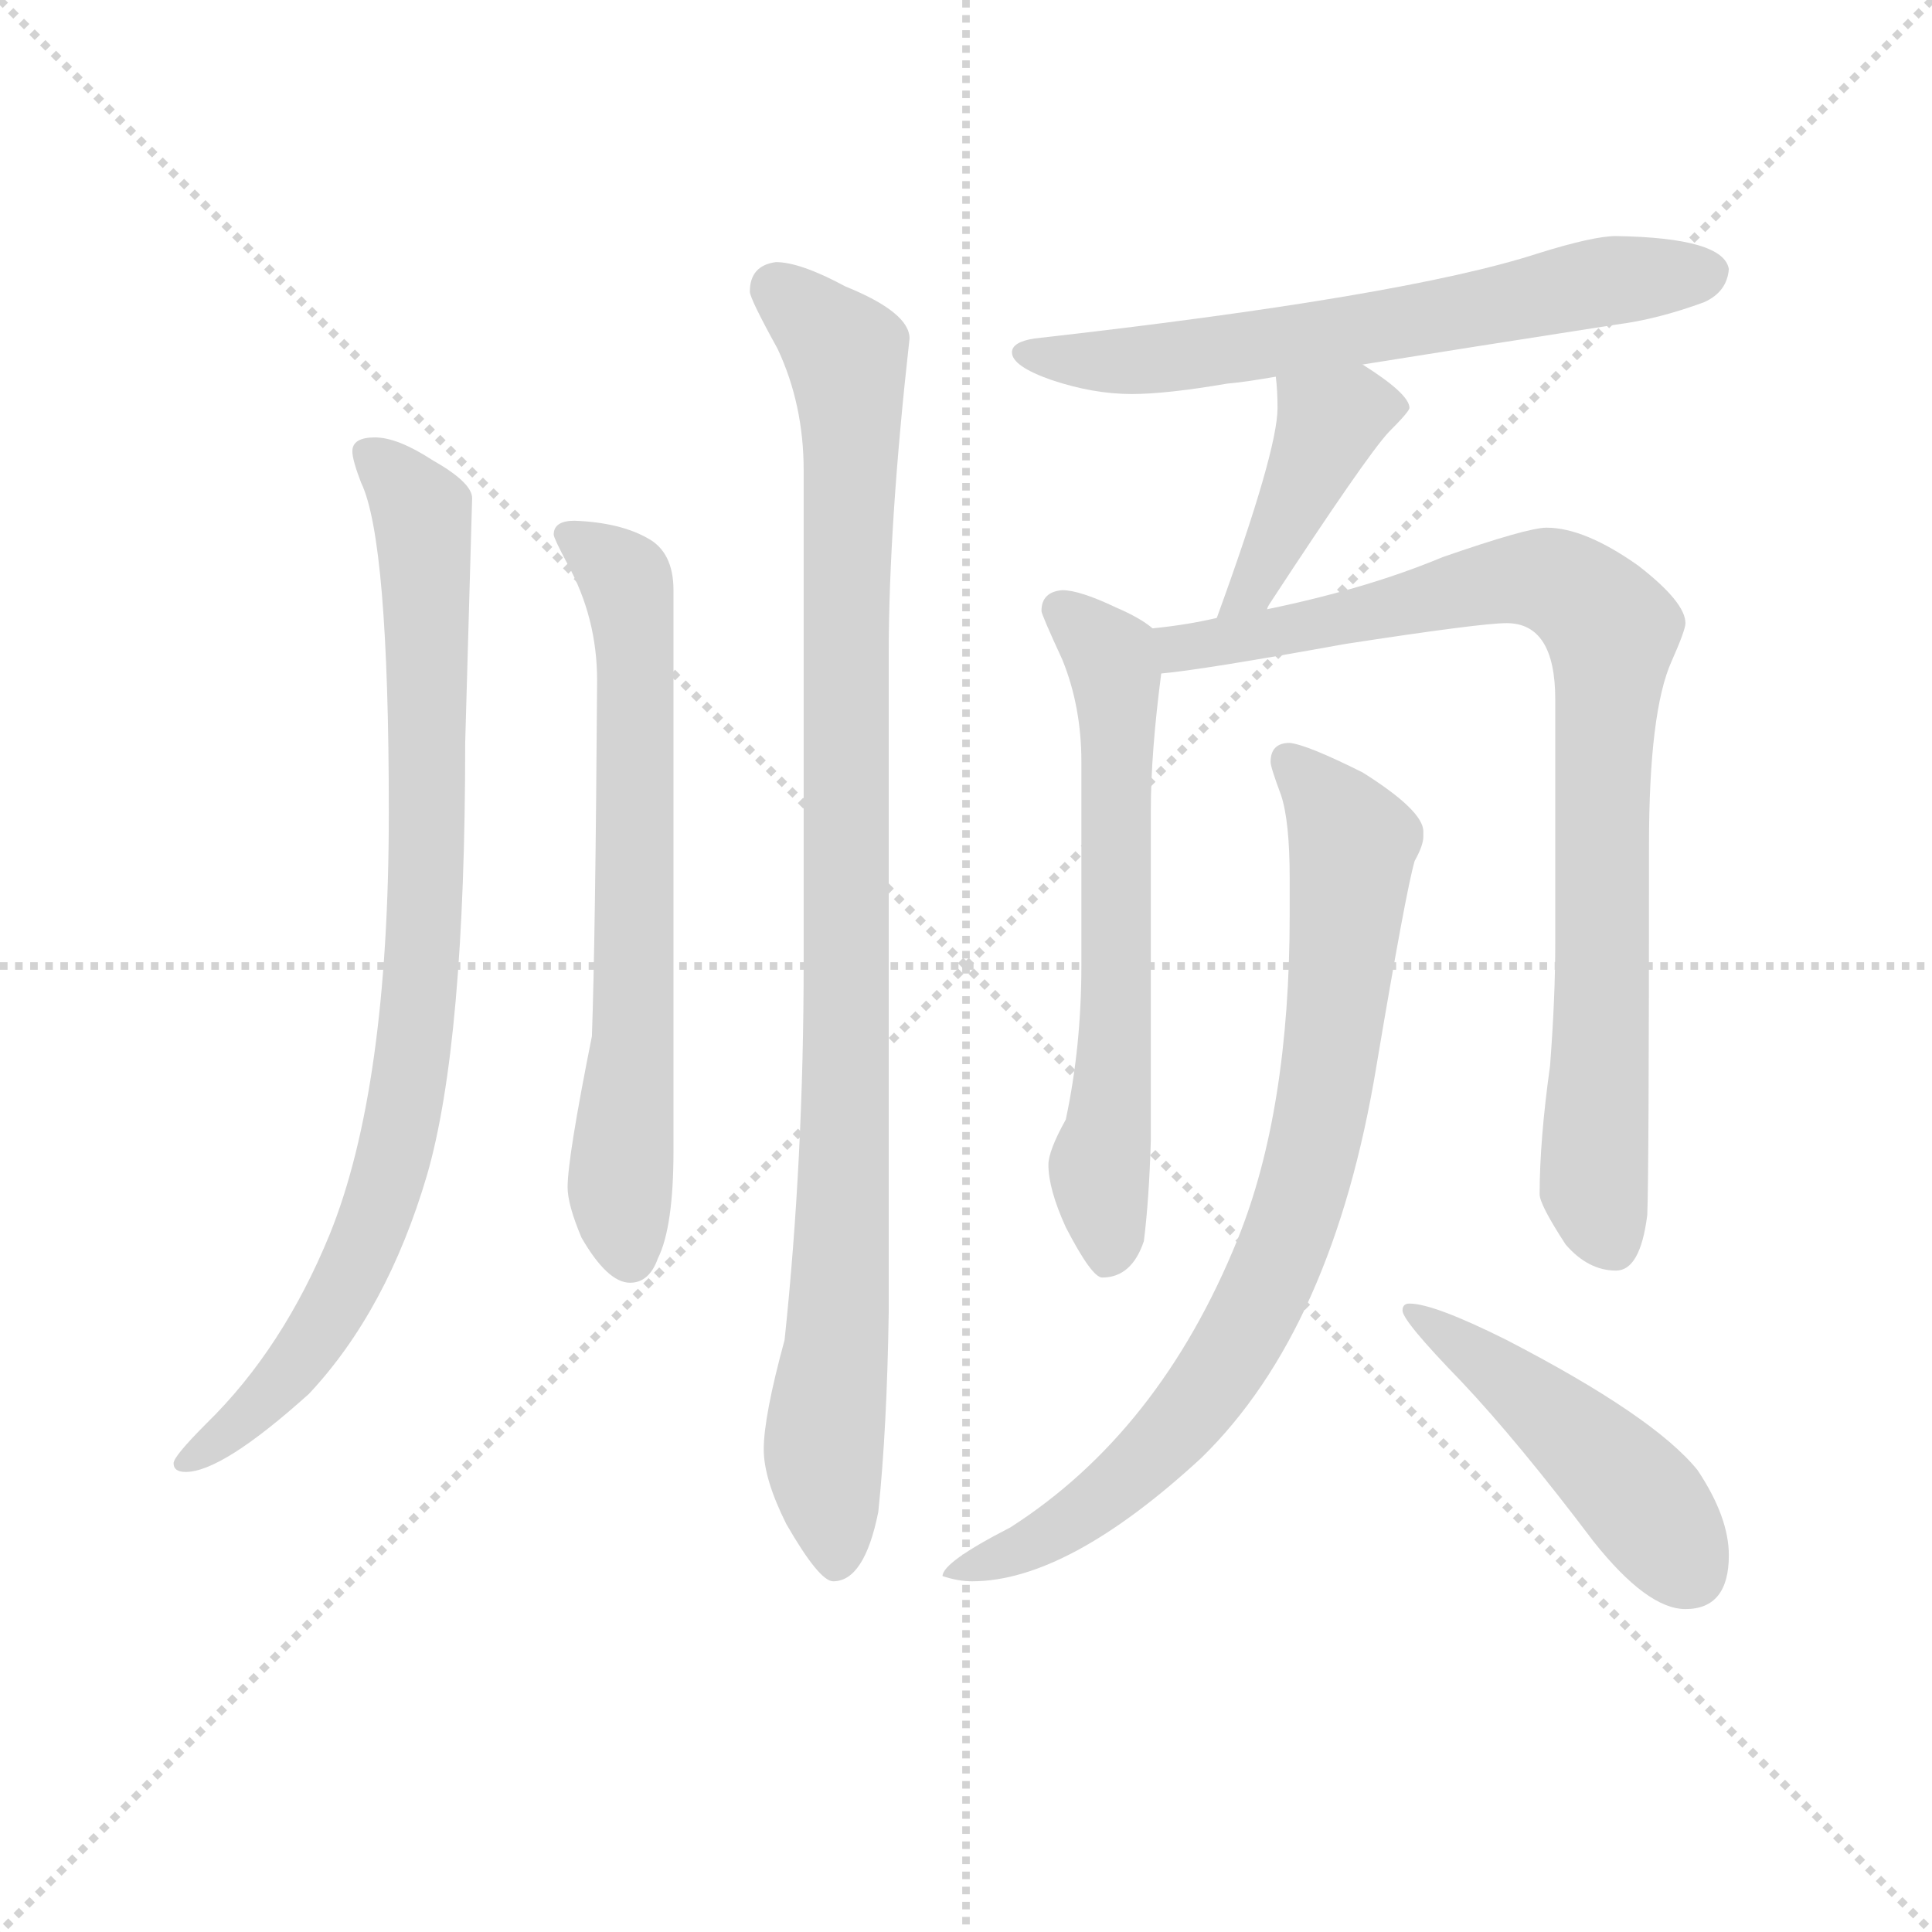 <svg version="1.1" viewBox="0 0 1024 1024" xmlns="http://www.w3.org/2000/svg">
  <g stroke="lightgray" stroke-dasharray="1,1" stroke-width="1" transform="scale(4, 4)">
    <line x1="0" y1="0" x2="256" y2="256"></line>
    <line x1="256" y1="0" x2="0" y2="256"></line>
    <line x1="128" y1="0" x2="128" y2="256"></line>
    <line x1="0" y1="128" x2="256" y2="128"></line>
  </g>
  <g transform="scale(0.92, -0.92) translate(60, -830)">
    <style type="text/css">
      
        @keyframes keyframes0 {
          from {
            stroke: blue;
            stroke-dashoffset: 892;
            stroke-width: 128;
          }
          74% {
            animation-timing-function: step-end;
            stroke: blue;
            stroke-dashoffset: 0;
            stroke-width: 128;
          }
          to {
            stroke: black;
            stroke-width: 1024;
          }
        }
        #make-me-a-hanzi-animation-0 {
          animation: keyframes0 0.976s both;
          animation-delay: 0s;
          animation-timing-function: linear;
        }
      
        @keyframes keyframes1 {
          from {
            stroke: blue;
            stroke-dashoffset: 688;
            stroke-width: 128;
          }
          69% {
            animation-timing-function: step-end;
            stroke: blue;
            stroke-dashoffset: 0;
            stroke-width: 128;
          }
          to {
            stroke: black;
            stroke-width: 1024;
          }
        }
        #make-me-a-hanzi-animation-1 {
          animation: keyframes1 0.81s both;
          animation-delay: 0.976s;
          animation-timing-function: linear;
        }
      
        @keyframes keyframes2 {
          from {
            stroke: blue;
            stroke-dashoffset: 1009;
            stroke-width: 128;
          }
          77% {
            animation-timing-function: step-end;
            stroke: blue;
            stroke-dashoffset: 0;
            stroke-width: 128;
          }
          to {
            stroke: black;
            stroke-width: 1024;
          }
        }
        #make-me-a-hanzi-animation-2 {
          animation: keyframes2 1.071s both;
          animation-delay: 1.786s;
          animation-timing-function: linear;
        }
      
        @keyframes keyframes3 {
          from {
            stroke: blue;
            stroke-dashoffset: 652;
            stroke-width: 128;
          }
          68% {
            animation-timing-function: step-end;
            stroke: blue;
            stroke-dashoffset: 0;
            stroke-width: 128;
          }
          to {
            stroke: black;
            stroke-width: 1024;
          }
        }
        #make-me-a-hanzi-animation-3 {
          animation: keyframes3 0.781s both;
          animation-delay: 2.857s;
          animation-timing-function: linear;
        }
      
        @keyframes keyframes4 {
          from {
            stroke: blue;
            stroke-dashoffset: 420;
            stroke-width: 128;
          }
          58% {
            animation-timing-function: step-end;
            stroke: blue;
            stroke-dashoffset: 0;
            stroke-width: 128;
          }
          to {
            stroke: black;
            stroke-width: 1024;
          }
        }
        #make-me-a-hanzi-animation-4 {
          animation: keyframes4 0.592s both;
          animation-delay: 3.638s;
          animation-timing-function: linear;
        }
      
        @keyframes keyframes5 {
          from {
            stroke: blue;
            stroke-dashoffset: 642;
            stroke-width: 128;
          }
          68% {
            animation-timing-function: step-end;
            stroke: blue;
            stroke-dashoffset: 0;
            stroke-width: 128;
          }
          to {
            stroke: black;
            stroke-width: 1024;
          }
        }
        #make-me-a-hanzi-animation-5 {
          animation: keyframes5 0.772s both;
          animation-delay: 4.229s;
          animation-timing-function: linear;
        }
      
        @keyframes keyframes6 {
          from {
            stroke: blue;
            stroke-dashoffset: 885;
            stroke-width: 128;
          }
          74% {
            animation-timing-function: step-end;
            stroke: blue;
            stroke-dashoffset: 0;
            stroke-width: 128;
          }
          to {
            stroke: black;
            stroke-width: 1024;
          }
        }
        #make-me-a-hanzi-animation-6 {
          animation: keyframes6 0.97s both;
          animation-delay: 5.002s;
          animation-timing-function: linear;
        }
      
        @keyframes keyframes7 {
          from {
            stroke: blue;
            stroke-dashoffset: 829;
            stroke-width: 128;
          }
          73% {
            animation-timing-function: step-end;
            stroke: blue;
            stroke-dashoffset: 0;
            stroke-width: 128;
          }
          to {
            stroke: black;
            stroke-width: 1024;
          }
        }
        #make-me-a-hanzi-animation-7 {
          animation: keyframes7 0.925s both;
          animation-delay: 5.972s;
          animation-timing-function: linear;
        }
      
        @keyframes keyframes8 {
          from {
            stroke: blue;
            stroke-dashoffset: 477;
            stroke-width: 128;
          }
          61% {
            animation-timing-function: step-end;
            stroke: blue;
            stroke-dashoffset: 0;
            stroke-width: 128;
          }
          to {
            stroke: black;
            stroke-width: 1024;
          }
        }
        #make-me-a-hanzi-animation-8 {
          animation: keyframes8 0.638s both;
          animation-delay: 6.897s;
          animation-timing-function: linear;
        }
      
    </style>
    
      <path d="M 156 578 Q 143 578 143 570 Q 143 565 148 552 Q 164 519 164 362 Q 164 203 130 119 Q 103 53 59 10 Q 40 -9 40 -13 Q 40 -18 47 -18 Q 68 -18 118 27 Q 163 75 186 153 Q 208 229 208 402 L 212 543 Q 212 552 189 565 Q 169 578 156 578 Z" fill="lightgray"></path>
    
      <path d="M 271 530 Q 259 530 259 522 Q 259 520 267 505 Q 284 474 284 438 Q 283 288 281 233 Q 267 163 267 146 Q 267 136 275 117 Q 290 91 303 91 Q 314 91 319 105 Q 328 123 328 167 L 328 490 Q 328 512 313 520 Q 297 529 271 530 Z" fill="lightgray"></path>
    
      <path d="M 387 679 Q 372 677 372 662 Q 372 658 388 629 Q 403 597 403 559 L 403 276 Q 403 162 392 58 Q 380 14 380 -5 Q 380 -22 393 -48 Q 412 -81 420 -81 Q 438 -81 446 -41 Q 451 7 452 74 L 452 453 Q 452 528 464 635 Q 464 650 427 665 Q 401 679 387 679 Z" fill="lightgray"></path>
    
      <path d="M 725 620 Q 781 629 871 643 Q 895 646 922 656 Q 935 662 936 675 Q 933 693 871 694 Q 858 694 826 684 Q 749 659 536 635 Q 523 633 523 627 Q 523 619 546 611 Q 570 603 592 603 Q 612 603 647 609 Q 658 610 675 613 L 725 620 Z" fill="lightgray"></path>
    
      <path d="M 675 613 Q 676 605 676 595 Q 676 570 641 474 C 631 446 656 453 670 479 Q 670 480 672 483 Q 727 567 740 581 Q 752 593 752 595 Q 752 603 725 620 C 700 636 672 643 675 613 Z" fill="lightgray"></path>
    
      <path d="M 604 468 Q 597 474 583 480 Q 562 490 552 490 Q 540 489 540 478 Q 540 476 552 450 Q 563 423 563 391 L 563 274 Q 563 227 554 185 Q 544 167 544 159 Q 544 145 554 123 Q 569 94 575 94 Q 592 94 599 115 Q 602 139 603 173 L 603 363 Q 603 396 609 442 C 612 463 612 463 604 468 Z" fill="lightgray"></path>
    
      <path d="M 641 474 Q 624 470 604 468 C 574 464 579 438 609 442 Q 632 444 715 459 Q 793 471 808 471 Q 836 471 836 427 L 836 287 Q 836 255 833 216 Q 827 173 827 142 Q 827 136 842 113 Q 855 98 871 98 Q 885 98 889 130 Q 890 152 890 343 Q 890 420 903 449 Q 911 467 911 471 Q 911 483 884 504 Q 853 526 831 526 Q 820 526 771 509 Q 728 491 670 479 L 641 474 Z" fill="lightgray"></path>
    
      <path d="M 683 402 Q 672 402 672 391 Q 672 388 678 372 Q 683 357 683 324 L 683 303 Q 683 190 653 116 Q 608 5 522 -50 Q 483 -70 483 -78 Q 492 -81 500 -81 Q 555 -81 632 -10 Q 708 64 733 216 Q 750 317 755 334 Q 760 343 760 348 L 760 351 Q 760 363 725 385 Q 693 401 683 402 Z" fill="lightgray"></path>
    
      <path d="M 752 79 Q 748 79 748 75 Q 748 69 782 34 Q 815 -1 858 -58 Q 889 -97 911 -97 Q 936 -97 936 -66 Q 936 -44 918 -17 Q 893 14 808 58 Q 766 79 752 79 Z" fill="lightgray"></path>
    
    
      <clipPath id="make-me-a-hanzi-clip-0">
        <path d="M 156 578 Q 143 578 143 570 Q 143 565 148 552 Q 164 519 164 362 Q 164 203 130 119 Q 103 53 59 10 Q 40 -9 40 -13 Q 40 -18 47 -18 Q 68 -18 118 27 Q 163 75 186 153 Q 208 229 208 402 L 212 543 Q 212 552 189 565 Q 169 578 156 578 Z"></path>
      </clipPath>
      <path clip-path="url(#make-me-a-hanzi-clip-0)" d="M 153 568 L 183 535 L 185 520 L 185 313 L 176 207 L 159 135 L 134 79 L 101 31 L 46 -12" fill="none" id="make-me-a-hanzi-animation-0" stroke-dasharray="764 1528" stroke-linecap="round"></path>
    
      <clipPath id="make-me-a-hanzi-clip-1">
        <path d="M 271 530 Q 259 530 259 522 Q 259 520 267 505 Q 284 474 284 438 Q 283 288 281 233 Q 267 163 267 146 Q 267 136 275 117 Q 290 91 303 91 Q 314 91 319 105 Q 328 123 328 167 L 328 490 Q 328 512 313 520 Q 297 529 271 530 Z"></path>
      </clipPath>
      <path clip-path="url(#make-me-a-hanzi-clip-1)" d="M 268 522 L 297 500 L 305 467 L 305 236 L 297 145 L 303 106" fill="none" id="make-me-a-hanzi-animation-1" stroke-dasharray="560 1120" stroke-linecap="round"></path>
    
      <clipPath id="make-me-a-hanzi-clip-2">
        <path d="M 387 679 Q 372 677 372 662 Q 372 658 388 629 Q 403 597 403 559 L 403 276 Q 403 162 392 58 Q 380 14 380 -5 Q 380 -22 393 -48 Q 412 -81 420 -81 Q 438 -81 446 -41 Q 451 7 452 74 L 452 453 Q 452 528 464 635 Q 464 650 427 665 Q 401 679 387 679 Z"></path>
      </clipPath>
      <path clip-path="url(#make-me-a-hanzi-clip-2)" d="M 387 664 L 428 626 L 431 578 L 427 161 L 415 4 L 422 -70" fill="none" id="make-me-a-hanzi-animation-2" stroke-dasharray="881 1762" stroke-linecap="round"></path>
    
      <clipPath id="make-me-a-hanzi-clip-3">
        <path d="M 725 620 Q 781 629 871 643 Q 895 646 922 656 Q 935 662 936 675 Q 933 693 871 694 Q 858 694 826 684 Q 749 659 536 635 Q 523 633 523 627 Q 523 619 546 611 Q 570 603 592 603 Q 612 603 647 609 Q 658 610 675 613 L 725 620 Z"></path>
      </clipPath>
      <path clip-path="url(#make-me-a-hanzi-clip-3)" d="M 532 627 L 608 623 L 740 642 L 868 669 L 924 673" fill="none" id="make-me-a-hanzi-animation-3" stroke-dasharray="524 1048" stroke-linecap="round"></path>
    
      <clipPath id="make-me-a-hanzi-clip-4">
        <path d="M 675 613 Q 676 605 676 595 Q 676 570 641 474 C 631 446 656 453 670 479 Q 670 480 672 483 Q 727 567 740 581 Q 752 593 752 595 Q 752 603 725 620 C 700 636 672 643 675 613 Z"></path>
      </clipPath>
      <path clip-path="url(#make-me-a-hanzi-clip-4)" d="M 746 596 L 719 595 L 706 587 L 667 501 L 660 489 L 647 485" fill="none" id="make-me-a-hanzi-animation-4" stroke-dasharray="292 584" stroke-linecap="round"></path>
    
      <clipPath id="make-me-a-hanzi-clip-5">
        <path d="M 604 468 Q 597 474 583 480 Q 562 490 552 490 Q 540 489 540 478 Q 540 476 552 450 Q 563 423 563 391 L 563 274 Q 563 227 554 185 Q 544 167 544 159 Q 544 145 554 123 Q 569 94 575 94 Q 592 94 599 115 Q 602 139 603 173 L 603 363 Q 603 396 609 442 C 612 463 612 463 604 468 Z"></path>
      </clipPath>
      <path clip-path="url(#make-me-a-hanzi-clip-5)" d="M 551 479 L 579 452 L 583 435 L 583 228 L 573 157 L 579 106" fill="none" id="make-me-a-hanzi-animation-5" stroke-dasharray="514 1028" stroke-linecap="round"></path>
    
      <clipPath id="make-me-a-hanzi-clip-6">
        <path d="M 641 474 Q 624 470 604 468 C 574 464 579 438 609 442 Q 632 444 715 459 Q 793 471 808 471 Q 836 471 836 427 L 836 287 Q 836 255 833 216 Q 827 173 827 142 Q 827 136 842 113 Q 855 98 871 98 Q 885 98 889 130 Q 890 152 890 343 Q 890 420 903 449 Q 911 467 911 471 Q 911 483 884 504 Q 853 526 831 526 Q 820 526 771 509 Q 728 491 670 479 L 641 474 Z"></path>
      </clipPath>
      <path clip-path="url(#make-me-a-hanzi-clip-6)" d="M 611 463 L 620 456 L 662 462 L 809 496 L 833 496 L 868 467 L 858 148 L 869 114" fill="none" id="make-me-a-hanzi-animation-6" stroke-dasharray="757 1514" stroke-linecap="round"></path>
    
      <clipPath id="make-me-a-hanzi-clip-7">
        <path d="M 683 402 Q 672 402 672 391 Q 672 388 678 372 Q 683 357 683 324 L 683 303 Q 683 190 653 116 Q 608 5 522 -50 Q 483 -70 483 -78 Q 492 -81 500 -81 Q 555 -81 632 -10 Q 708 64 733 216 Q 750 317 755 334 Q 760 343 760 348 L 760 351 Q 760 363 725 385 Q 693 401 683 402 Z"></path>
      </clipPath>
      <path clip-path="url(#make-me-a-hanzi-clip-7)" d="M 684 390 L 715 354 L 719 340 L 699 176 L 669 87 L 636 30 L 584 -26 L 547 -53 L 488 -77" fill="none" id="make-me-a-hanzi-animation-7" stroke-dasharray="701 1402" stroke-linecap="round"></path>
    
      <clipPath id="make-me-a-hanzi-clip-8">
        <path d="M 752 79 Q 748 79 748 75 Q 748 69 782 34 Q 815 -1 858 -58 Q 889 -97 911 -97 Q 936 -97 936 -66 Q 936 -44 918 -17 Q 893 14 808 58 Q 766 79 752 79 Z"></path>
      </clipPath>
      <path clip-path="url(#make-me-a-hanzi-clip-8)" d="M 753 74 L 850 1 L 888 -37 L 913 -75" fill="none" id="make-me-a-hanzi-animation-8" stroke-dasharray="349 698" stroke-linecap="round"></path>
    
  </g>
</svg>